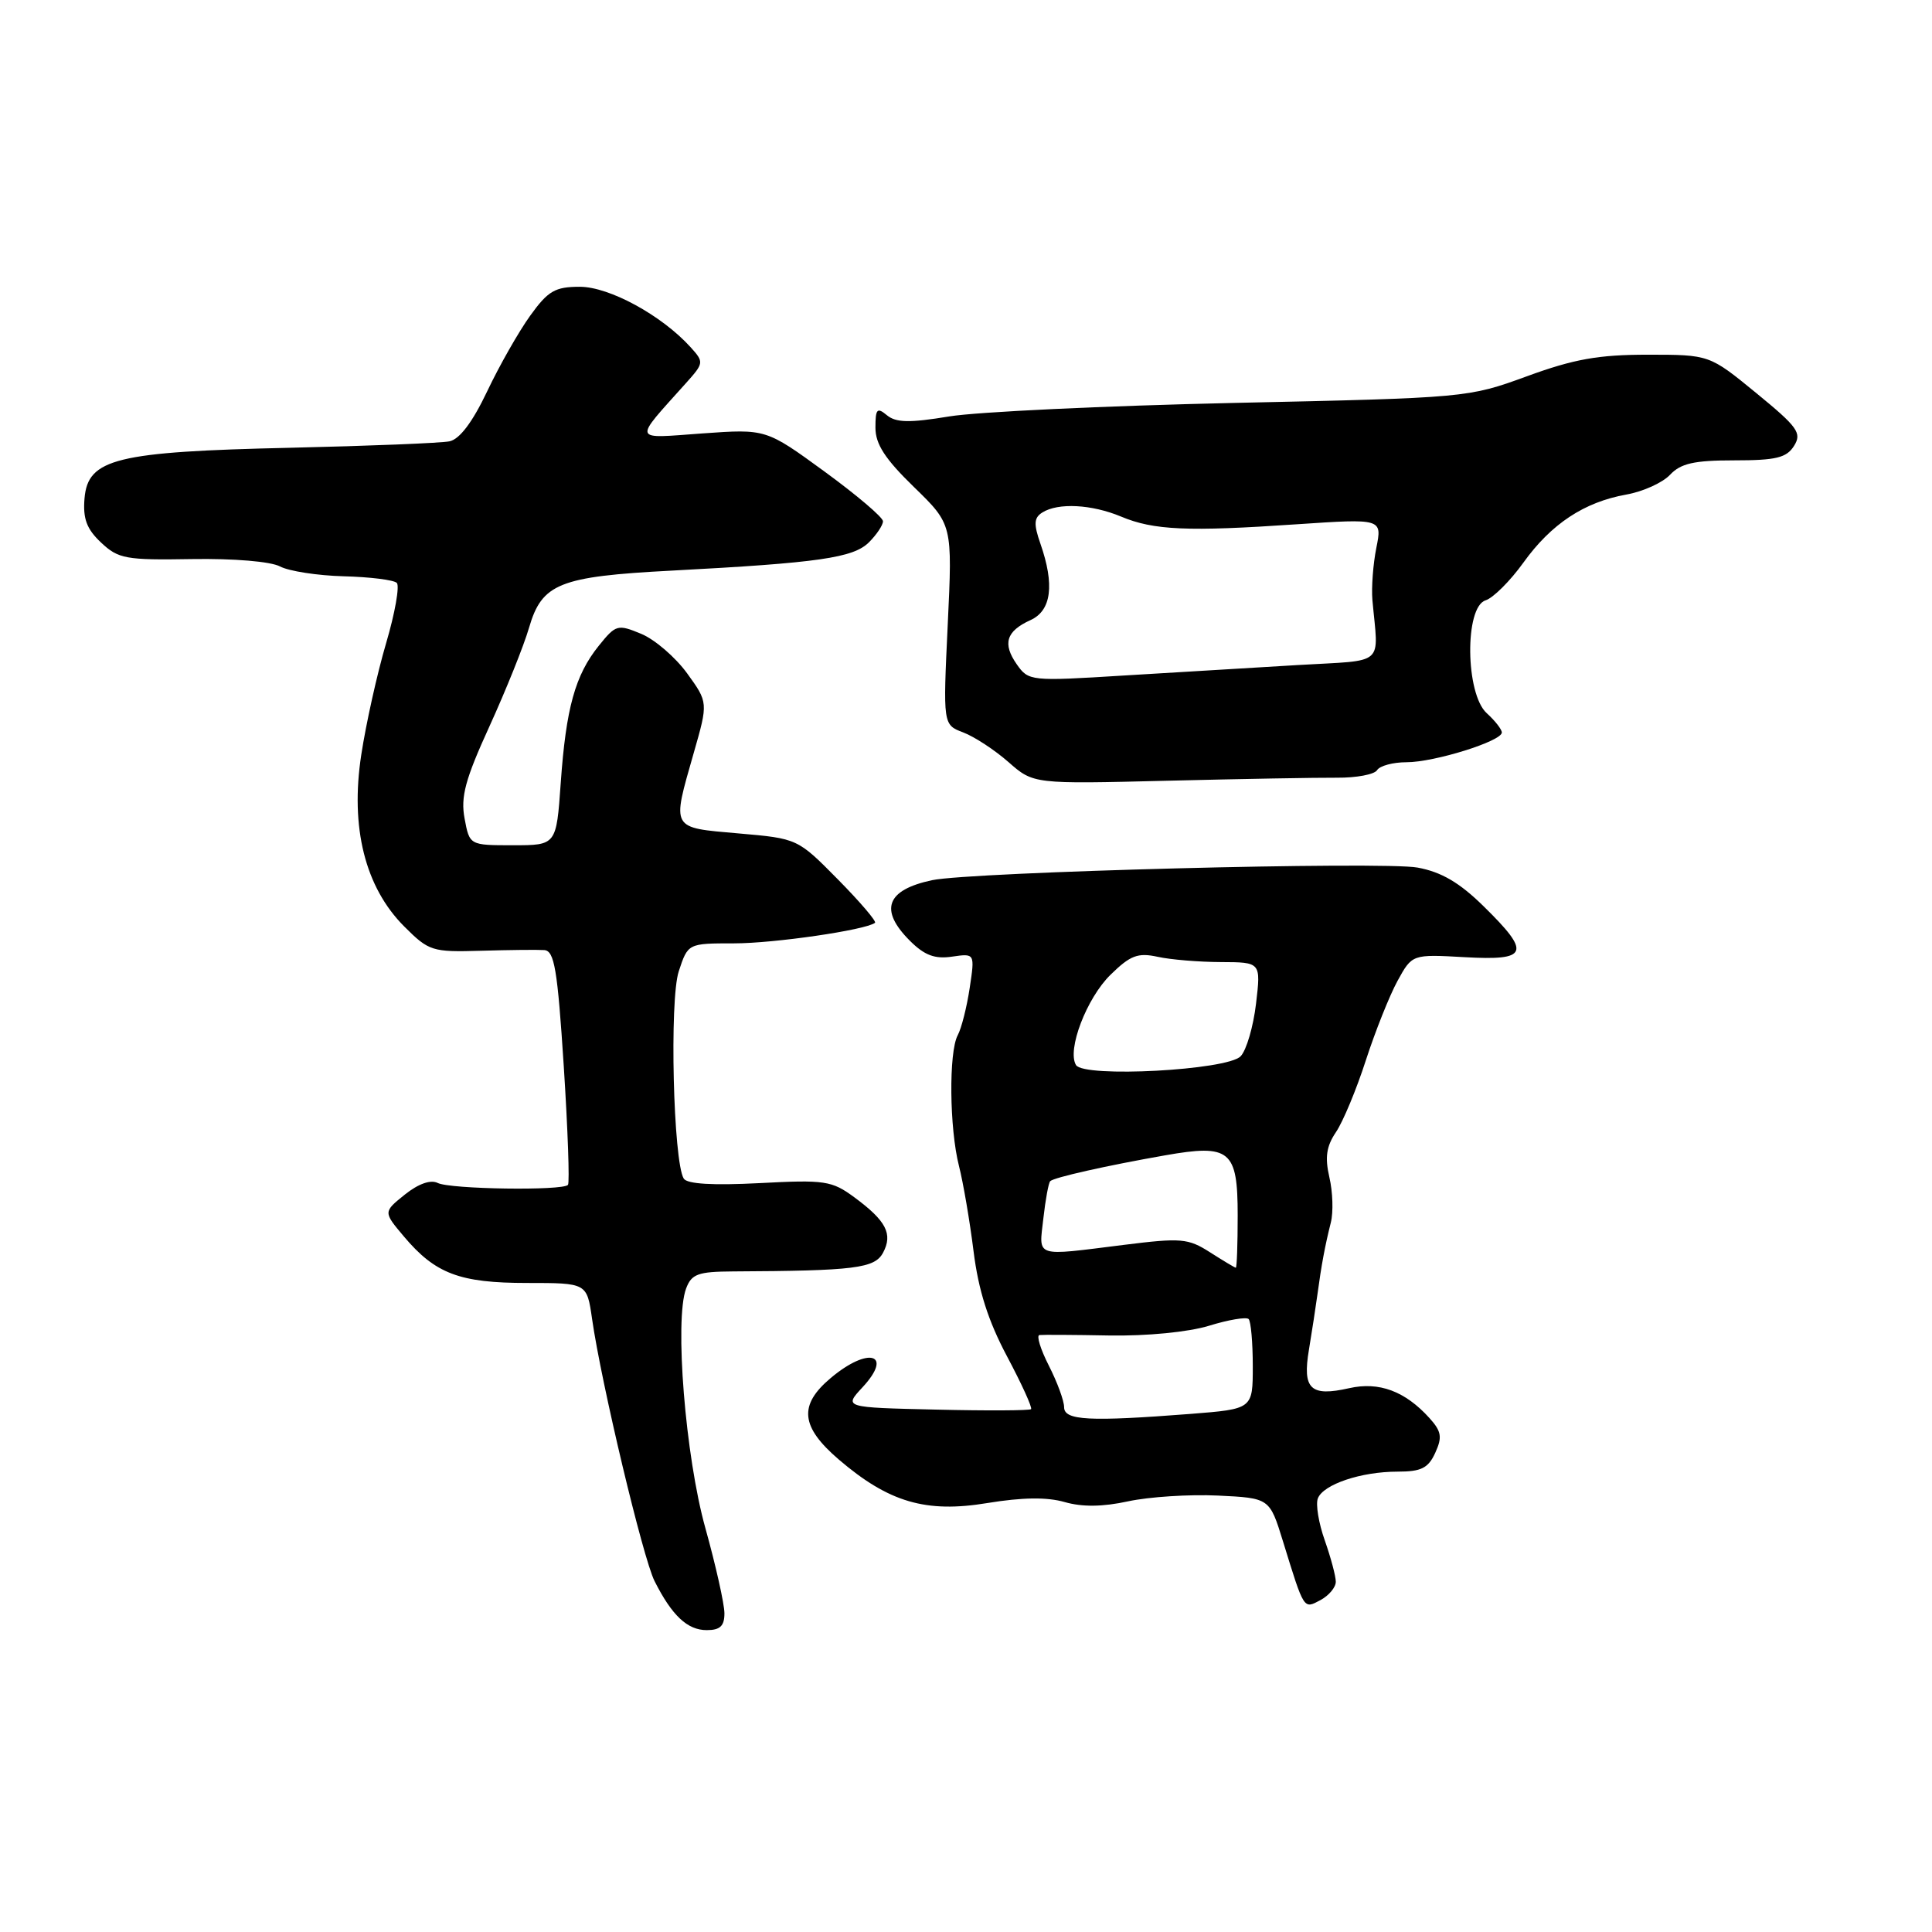 <?xml version="1.0" encoding="UTF-8" standalone="no"?>
<!DOCTYPE svg PUBLIC "-//W3C//DTD SVG 1.1//EN" "http://www.w3.org/Graphics/SVG/1.1/DTD/svg11.dtd" >
<svg xmlns="http://www.w3.org/2000/svg" xmlns:xlink="http://www.w3.org/1999/xlink" version="1.1" viewBox="0 0 256 256">
 <g >
 <path fill="currentColor"
d=" M 95.99 213.75 C 95.98 212.51 94.85 207.45 93.47 202.50 C 90.81 192.98 89.36 174.90 90.91 170.74 C 91.63 168.81 92.48 168.50 97.12 168.47 C 113.29 168.39 115.90 168.06 117.01 165.99 C 118.33 163.51 117.43 161.77 113.22 158.66 C 110.22 156.45 109.32 156.31 100.63 156.77 C 94.46 157.09 91.05 156.89 90.60 156.17 C 89.21 153.91 88.69 132.48 89.94 128.70 C 91.16 125.00 91.16 125.00 97.27 125.00 C 102.58 125.00 114.66 123.24 115.94 122.28 C 116.18 122.10 113.97 119.51 111.03 116.53 C 105.68 111.11 105.68 111.11 97.84 110.43 C 88.82 109.64 89.01 109.97 91.92 99.78 C 93.84 93.08 93.84 93.08 91.04 89.21 C 89.49 87.08 86.76 84.73 84.97 83.99 C 81.84 82.69 81.60 82.76 79.34 85.57 C 76.21 89.46 75.00 93.82 74.30 103.75 C 73.72 112.00 73.72 112.00 67.97 112.00 C 62.22 112.00 62.22 112.00 61.56 108.46 C 61.02 105.58 61.64 103.27 64.87 96.21 C 67.05 91.42 69.41 85.56 70.10 83.18 C 71.81 77.31 74.10 76.39 89.00 75.61 C 108.51 74.58 113.08 73.92 115.15 71.85 C 116.17 70.83 117.00 69.58 117.00 69.07 C 117.00 68.55 113.51 65.59 109.25 62.48 C 101.50 56.83 101.50 56.83 93.08 57.43 C 83.67 58.11 83.84 58.64 90.89 50.77 C 93.28 48.10 93.30 47.99 91.50 46.00 C 87.69 41.79 80.74 38.00 76.83 38.00 C 73.55 38.00 72.62 38.54 70.26 41.82 C 68.74 43.93 66.17 48.44 64.55 51.86 C 62.61 55.94 60.90 58.21 59.55 58.48 C 58.42 58.71 48.95 59.09 38.50 59.33 C 15.40 59.85 11.65 60.77 11.20 66.03 C 10.97 68.74 11.49 70.11 13.40 71.90 C 15.68 74.05 16.68 74.23 25.43 74.08 C 30.98 73.99 35.87 74.40 37.11 75.06 C 38.28 75.68 42.08 76.27 45.54 76.36 C 49.01 76.45 52.18 76.84 52.58 77.24 C 52.97 77.64 52.34 81.24 51.16 85.23 C 49.98 89.23 48.50 95.88 47.87 100.01 C 46.39 109.65 48.37 117.57 53.57 122.77 C 56.84 126.04 57.27 126.17 63.74 125.98 C 67.46 125.87 71.22 125.83 72.11 125.89 C 73.46 125.98 73.87 128.40 74.70 141.25 C 75.24 149.64 75.49 156.72 75.26 157.00 C 74.59 157.80 59.66 157.58 58.00 156.75 C 57.06 156.28 55.44 156.85 53.64 158.29 C 50.78 160.59 50.78 160.59 53.51 163.83 C 57.68 168.78 60.90 170.00 69.84 170.00 C 77.77 170.00 77.77 170.00 78.45 174.75 C 79.67 183.28 85.19 206.43 86.73 209.50 C 89.04 214.08 91.08 216.00 93.65 216.00 C 95.42 216.00 96.00 215.45 95.99 213.75 Z  M 177.00 209.59 C 177.00 208.85 176.34 206.39 175.54 204.11 C 174.73 201.83 174.32 199.33 174.62 198.55 C 175.33 196.69 180.35 195.00 185.17 195.00 C 188.33 195.00 189.25 194.54 190.18 192.50 C 191.13 190.43 191.00 189.66 189.41 187.90 C 186.18 184.33 182.73 183.05 178.78 183.94 C 173.64 185.10 172.56 184.07 173.44 178.85 C 173.84 176.46 174.34 173.15 174.57 171.50 C 175.09 167.64 175.56 165.11 176.34 162.00 C 176.69 160.62 176.60 157.93 176.15 156.00 C 175.54 153.35 175.75 151.89 177.03 150.00 C 177.96 148.62 179.74 144.35 180.98 140.50 C 182.23 136.65 184.12 131.91 185.18 129.97 C 187.12 126.44 187.12 126.44 194.06 126.83 C 202.54 127.31 202.92 126.30 196.59 120.09 C 193.40 116.95 190.99 115.54 187.84 114.96 C 183.28 114.11 128.68 115.53 123.50 116.63 C 117.44 117.92 116.47 120.56 120.56 124.65 C 122.49 126.58 123.86 127.10 126.15 126.76 C 129.18 126.32 129.18 126.32 128.49 130.91 C 128.11 133.43 127.40 136.26 126.90 137.18 C 125.70 139.43 125.80 149.52 127.07 154.50 C 127.63 156.70 128.50 161.78 129.00 165.79 C 129.65 170.98 130.93 175.01 133.44 179.73 C 135.38 183.38 136.81 186.52 136.62 186.72 C 136.43 186.91 130.76 186.94 124.04 186.78 C 111.80 186.50 111.80 186.50 114.30 183.81 C 118.42 179.36 115.07 178.39 110.08 182.59 C 105.79 186.19 106.08 189.05 111.15 193.40 C 117.78 199.07 122.69 200.51 130.84 199.16 C 135.47 198.40 138.74 198.36 141.07 199.03 C 143.40 199.70 146.11 199.67 149.50 198.93 C 152.25 198.34 157.59 197.99 161.37 198.17 C 168.23 198.50 168.23 198.50 170.00 204.23 C 172.84 213.43 172.71 213.22 174.99 212.01 C 176.09 211.41 177.00 210.33 177.00 209.59 Z  M 177.16 103.05 C 179.73 103.07 182.12 102.62 182.47 102.05 C 182.83 101.47 184.59 101.00 186.38 101.00 C 190.06 101.00 199.00 98.21 199.00 97.06 C 199.00 96.65 198.10 95.50 197.00 94.50 C 194.17 91.94 194.05 80.44 196.84 79.55 C 197.86 79.23 200.11 76.98 201.85 74.56 C 205.55 69.41 209.91 66.53 215.50 65.53 C 217.70 65.14 220.31 63.96 221.29 62.91 C 222.71 61.40 224.47 61.00 229.80 61.00 C 235.34 61.00 236.73 60.66 237.72 59.08 C 238.78 57.38 238.23 56.60 232.71 52.08 C 226.51 47.00 226.51 47.00 218.32 47.00 C 211.81 47.00 208.54 47.58 202.32 49.86 C 194.54 52.70 194.32 52.72 163.50 53.39 C 146.45 53.77 129.47 54.57 125.77 55.18 C 120.51 56.05 118.72 56.01 117.52 55.02 C 116.22 53.94 116.00 54.17 116.00 56.67 C 116.00 58.85 117.27 60.81 121.11 64.54 C 126.21 69.50 126.21 69.50 125.58 82.76 C 124.95 96.03 124.95 96.03 127.63 97.05 C 129.11 97.61 131.81 99.38 133.63 100.98 C 136.94 103.89 136.94 103.89 154.72 103.45 C 164.50 103.21 174.60 103.03 177.16 103.05 Z  M 141.00 186.46 C 141.00 185.61 140.09 183.14 138.98 180.96 C 137.87 178.78 137.31 176.96 137.73 176.90 C 138.15 176.85 142.32 176.87 147.00 176.96 C 151.98 177.04 157.44 176.51 160.20 175.67 C 162.78 174.87 165.14 174.48 165.45 174.78 C 165.75 175.08 166.00 177.89 166.00 181.02 C 166.00 186.70 166.00 186.70 157.75 187.35 C 144.32 188.39 141.00 188.22 141.00 186.46 Z  M 160.34 165.94 C 157.43 164.08 156.52 164.00 148.86 164.96 C 136.94 166.45 137.66 166.69 138.25 161.45 C 138.53 158.95 138.94 156.72 139.16 156.51 C 139.65 156.02 146.57 154.46 154.37 153.09 C 163.00 151.57 164.00 152.40 164.00 161.04 C 164.00 164.87 163.89 167.99 163.75 167.98 C 163.61 167.97 162.08 167.05 160.34 165.94 Z  M 142.58 141.13 C 141.35 139.14 143.98 132.26 147.15 129.16 C 149.77 126.59 150.77 126.21 153.39 126.78 C 155.10 127.16 158.88 127.47 161.79 127.48 C 167.08 127.50 167.08 127.50 166.43 133.00 C 166.07 136.03 165.16 139.16 164.39 139.96 C 162.64 141.81 143.63 142.83 142.58 141.13 Z  M 134.73 88.03 C 132.81 85.28 133.32 83.63 136.56 82.16 C 139.32 80.90 139.76 77.49 137.86 72.04 C 136.95 69.43 137.00 68.61 138.11 67.91 C 140.20 66.59 144.64 66.82 148.55 68.45 C 152.86 70.26 157.38 70.46 171.82 69.47 C 183.15 68.71 183.15 68.71 182.37 72.60 C 181.94 74.75 181.71 77.85 181.85 79.50 C 182.65 88.39 183.75 87.43 172.00 88.12 C 166.22 88.46 155.83 89.09 148.91 89.51 C 136.55 90.28 136.29 90.25 134.73 88.03 Z "/>
</g>
</svg>